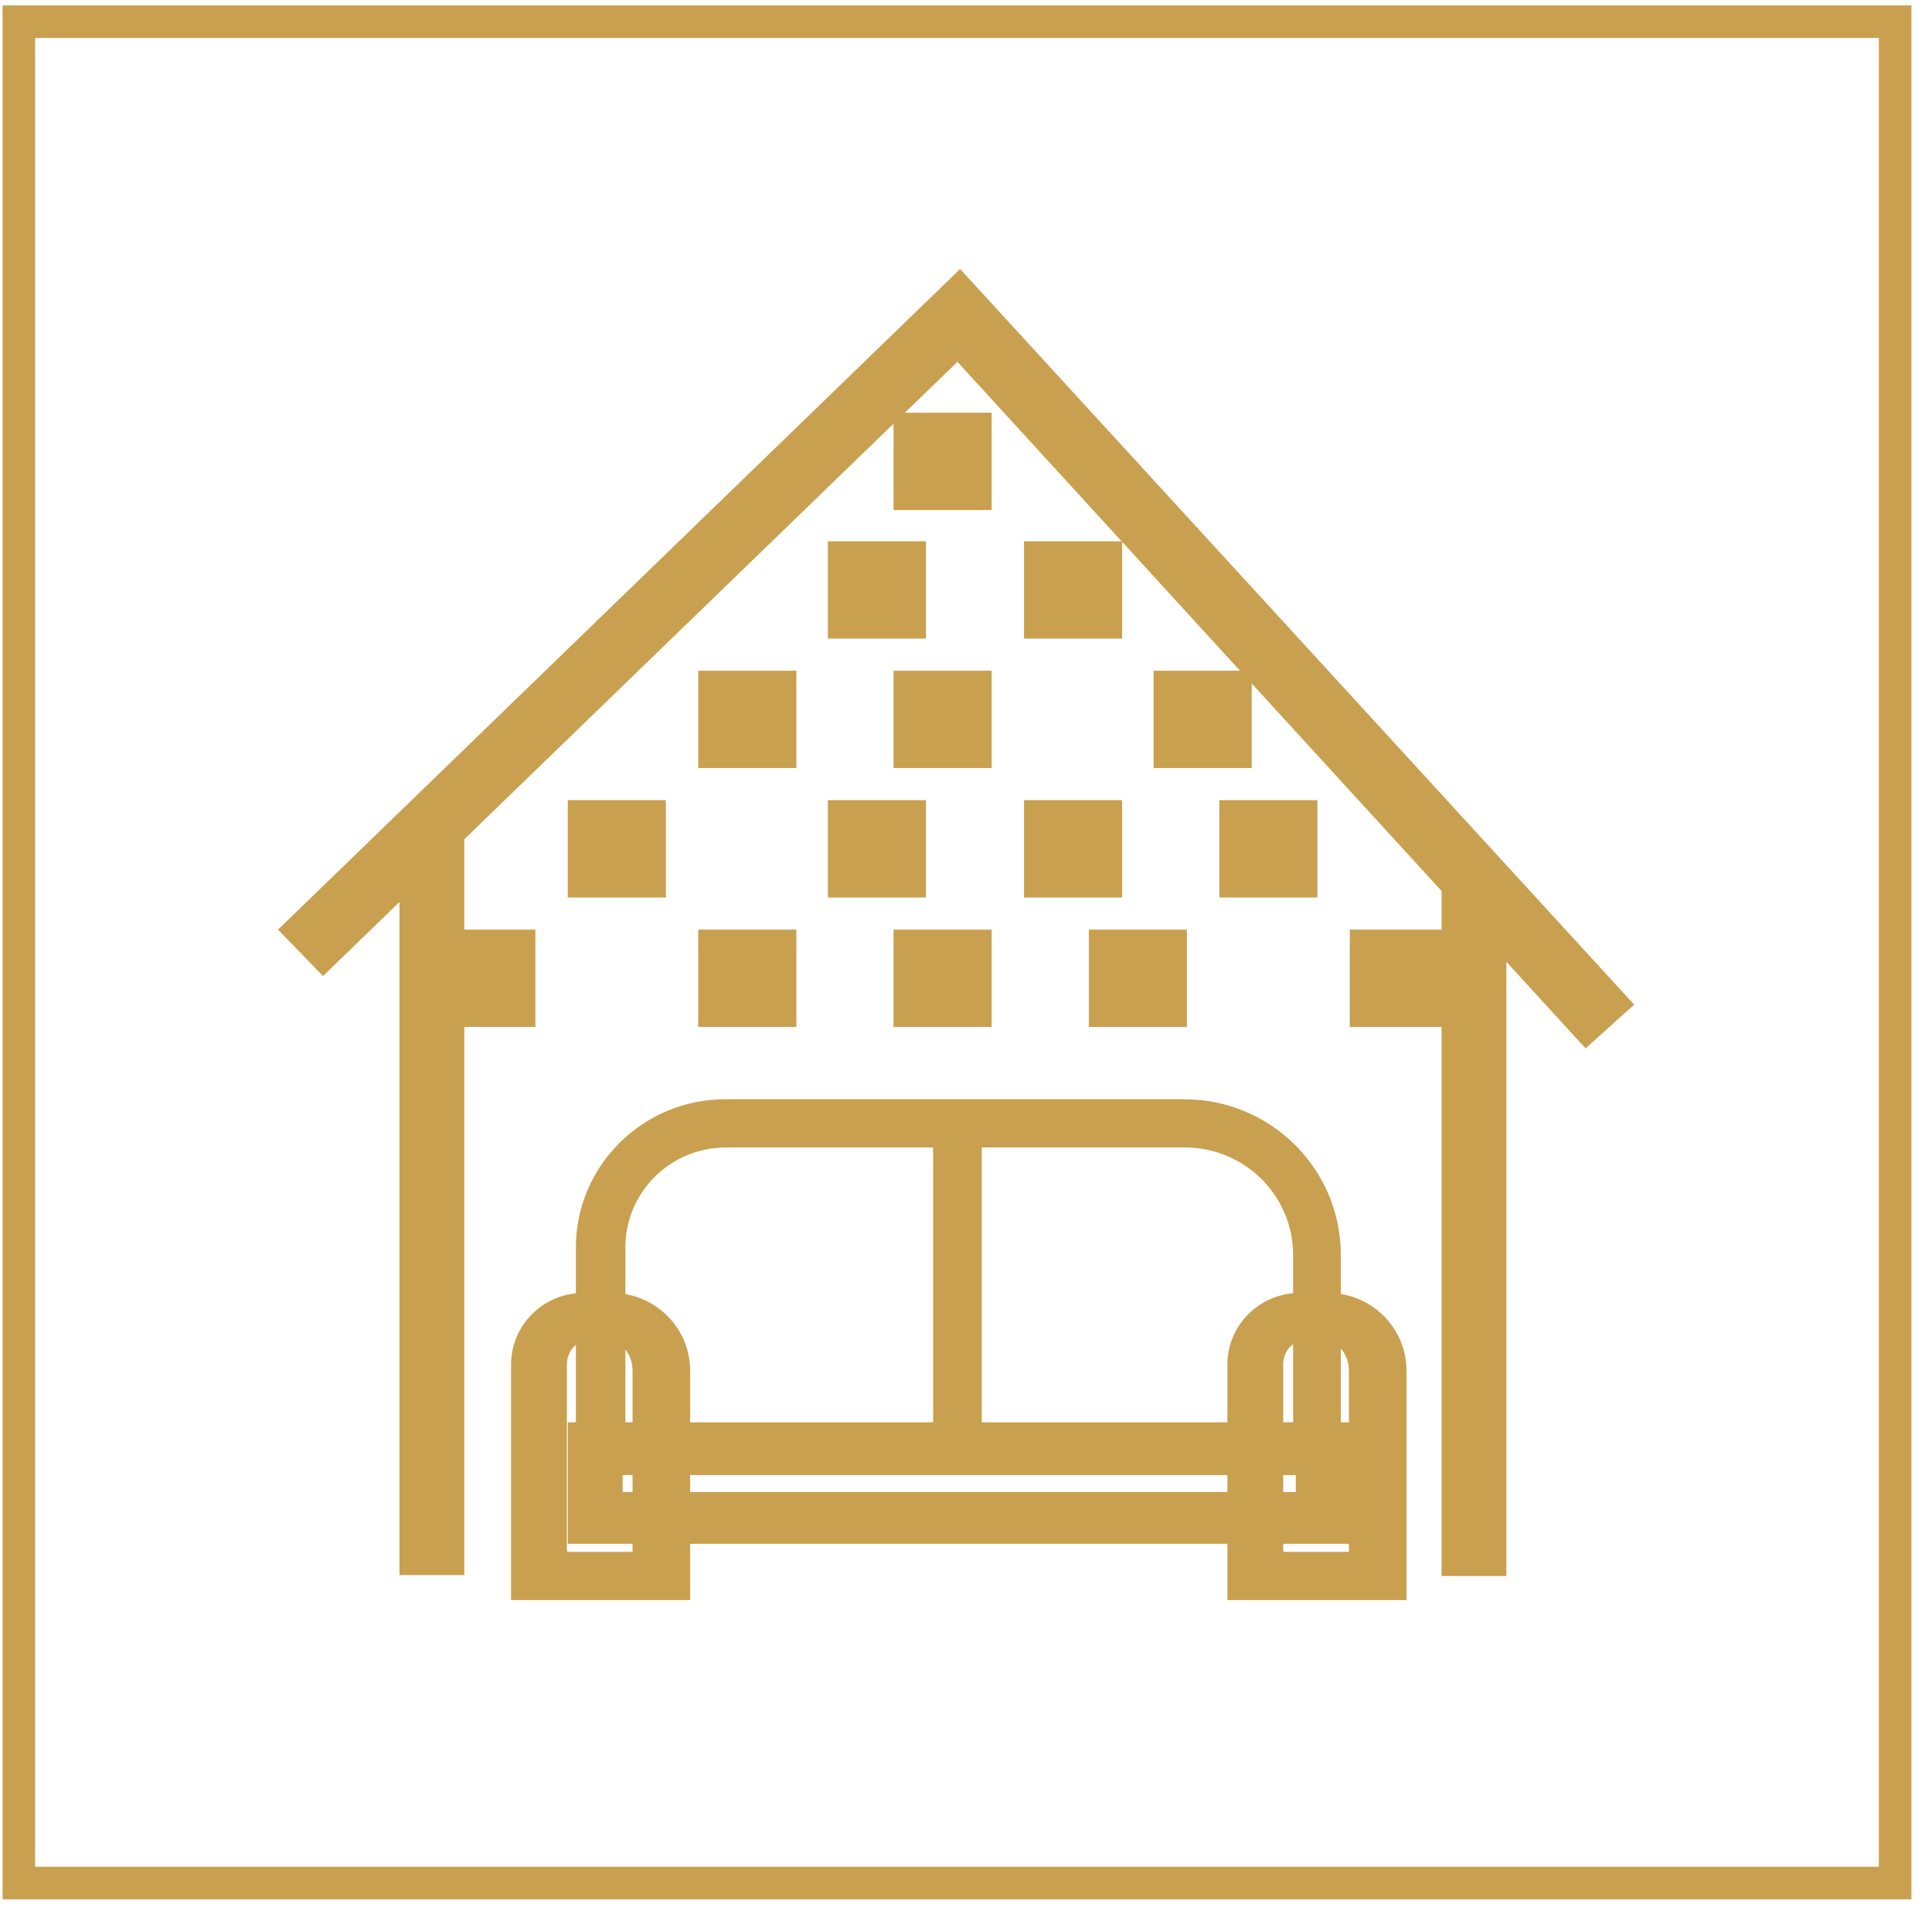 <svg width="89" height="88" viewBox="0 0 89 88" fill="none" xmlns="http://www.w3.org/2000/svg">
<path d="M87.302 1H0.868V86.763H87.302V1Z" stroke="#C9A04F" stroke-width="1.5" stroke-miterlimit="10"/>
<path d="M73.041 48.303L44.105 16.672L14.88 44.971L12.807 42.833L44.23 12.394L75.28 46.288L73.041 48.303Z" fill="#C9A04F"/>
<path d="M21.388 38.02H18.403V72.572H21.388V38.02Z" fill="#C9A04F"/>
<path d="M69.393 41.023H66.408V72.613H69.393V41.023Z" fill="#C9A04F"/>
<path d="M31.793 73.724H23.544V62.864C23.544 61.054 25.036 59.574 26.86 59.574H28.187C30.177 59.574 31.793 61.178 31.793 63.152V73.724ZM26.155 71.502H29.14V63.152C29.14 62.412 28.643 61.795 28.062 61.795H26.985C26.529 61.795 26.114 62.288 26.114 62.864V71.461L26.155 71.502Z" fill="#C9A04F"/>
<path d="M64.792 73.724H56.542V62.864C56.542 61.054 58.034 59.574 59.858 59.574H61.185C63.175 59.574 64.792 61.178 64.792 63.152V73.724ZM59.154 71.502H62.139V63.152C62.139 62.412 61.641 61.795 61.061 61.795H59.983C59.527 61.795 59.112 62.288 59.112 62.864V71.461L59.154 71.502Z" fill="#C9A04F"/>
<path d="M61.807 67.759H26.529V57.476C26.529 53.692 29.638 50.648 33.41 50.648H54.552C58.532 50.648 61.765 53.856 61.765 57.805V67.759H61.807ZM28.809 65.538H59.568V57.805C59.568 55.09 57.33 52.869 54.594 52.869H33.452C30.881 52.869 28.809 54.926 28.809 57.476V65.538Z" fill="#C9A04F"/>
<path d="M62.18 71.132H26.155V65.538H62.18V71.132ZM28.684 68.746H59.693V67.965H28.684V68.746Z" fill="#C9A04F"/>
<path d="M45.225 52.252H42.986V66.196H45.225V52.252Z" fill="#C9A04F"/>
<path d="M45.681 19.016H41.162V23.5H45.681V19.016Z" fill="#C9A04F"/>
<path d="M45.681 30.904H41.162V35.387H45.681V30.904Z" fill="#C9A04F"/>
<path d="M42.655 24.939H38.136V29.423H42.655V24.939Z" fill="#C9A04F"/>
<path d="M36.685 30.904H32.166V35.387H36.685V30.904Z" fill="#C9A04F"/>
<path d="M30.674 36.868H26.155V41.352H30.674V36.868Z" fill="#C9A04F"/>
<path d="M42.655 36.868H38.136V41.352H42.655V36.868Z" fill="#C9A04F"/>
<path d="M51.692 36.868H47.173V41.352H51.692V36.868Z" fill="#C9A04F"/>
<path d="M60.688 36.868H56.169V41.352H60.688V36.868Z" fill="#C9A04F"/>
<path d="M54.677 42.833H50.158V47.316H54.677V42.833Z" fill="#C9A04F"/>
<path d="M36.685 42.833H32.166V47.316H36.685V42.833Z" fill="#C9A04F"/>
<path d="M24.663 42.833H20.145V47.316H24.663V42.833Z" fill="#C9A04F"/>
<path d="M66.698 42.833H62.18V47.316H66.698V42.833Z" fill="#C9A04F"/>
<path d="M57.661 30.904H53.143V35.387H57.661V30.904Z" fill="#C9A04F"/>
<path d="M51.692 24.939H47.173V29.423H51.692V24.939Z" fill="#C9A04F"/>
<path d="M45.681 42.833H41.162V47.316H45.681V42.833Z" fill="#C9A04F"/>
</svg>
